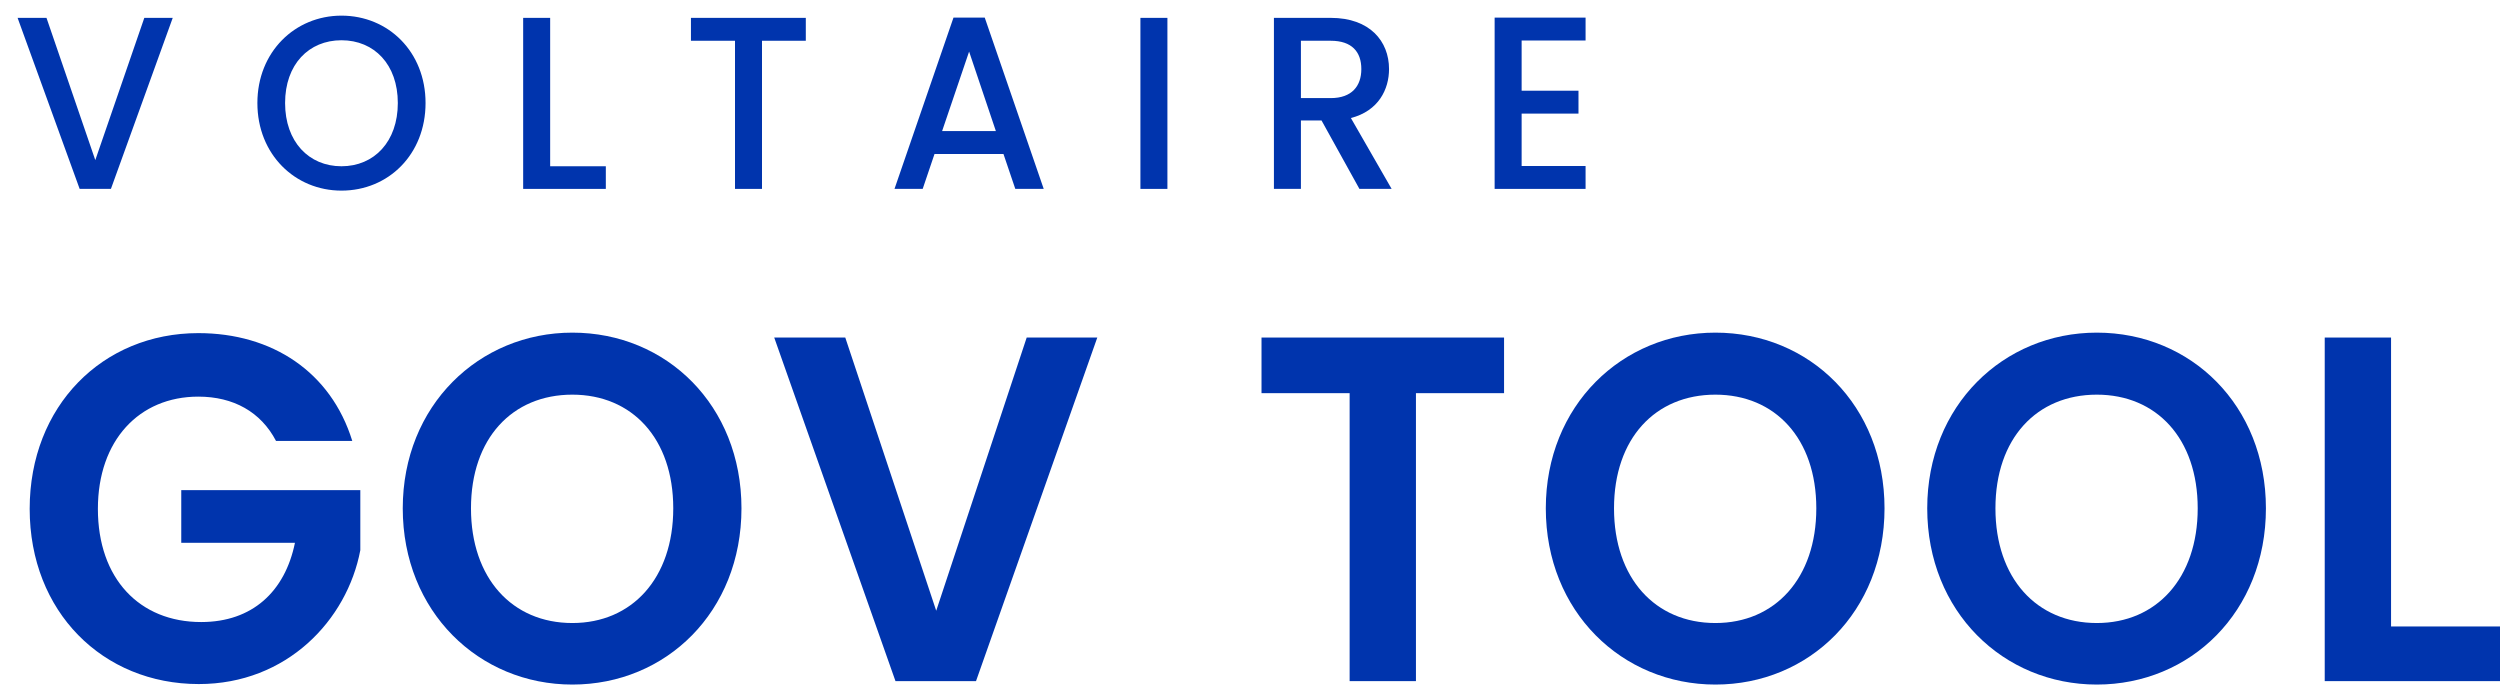<svg width="109" height="30" viewBox="0 0 109 30" fill="none" xmlns="http://www.w3.org/2000/svg">
<path d="M4.155 6.981L6.292 0.779H7.531L4.836 8.236H3.473L0.767 0.779H2.027L4.155 6.981Z" fill="#0034AD"/>
<path d="M18.554 4.492C18.554 6.734 16.932 8.311 14.888 8.311C12.864 8.311 11.222 6.734 11.222 4.492C11.222 2.26 12.864 0.682 14.888 0.682C16.932 0.682 18.554 2.26 18.554 4.492ZM12.43 4.492C12.43 6.176 13.463 7.249 14.888 7.249C16.313 7.249 17.345 6.176 17.345 4.492C17.345 2.807 16.313 1.755 14.888 1.755C13.463 1.755 12.43 2.807 12.43 4.492Z" fill="#0034AD"/>
<path d="M22.81 0.779H23.987V7.249H26.414V8.236H22.81V0.779Z" fill="#0034AD"/>
<path d="M30.125 1.777V0.779H35.133V1.777H33.223V8.236H32.046V1.777H30.125Z" fill="#0034AD"/>
<path d="M44.267 8.236L43.751 6.713H40.745L40.229 8.236H39L41.572 0.768H42.935L45.506 8.236H44.267ZM43.42 5.715L42.253 2.249L41.076 5.715H43.42Z" fill="#0034AD"/>
<path d="M49.722 8.236V0.779H50.899V8.236H49.722Z" fill="#0034AD"/>
<path d="M59.354 3.011C59.354 2.26 58.941 1.777 58.021 1.777H56.72V4.277H58.021C58.941 4.277 59.354 3.751 59.354 3.011ZM55.543 0.779H58.021C59.725 0.779 60.562 1.798 60.562 3.011C60.562 3.891 60.107 4.835 58.899 5.146L60.675 8.236H59.271L57.619 5.253H56.72V8.236H55.543V0.779Z" fill="#0034AD"/>
<path d="M69.131 0.768V1.766H66.343V3.955H68.822V4.953H66.343V7.238H69.131V8.236H65.166V0.768H69.131Z" fill="#0034AD"/>
<path d="M8.647 14.524C11.869 14.524 14.43 16.22 15.359 19.224H12.034C11.373 17.958 10.175 17.293 8.647 17.293C6.065 17.293 4.268 19.203 4.268 22.186C4.268 25.233 6.086 27.121 8.771 27.121C11.001 27.121 12.426 25.791 12.86 23.666H7.903V21.37H15.71V23.988C15.132 27.036 12.509 29.825 8.667 29.825C4.475 29.825 1.294 26.671 1.294 22.186C1.294 17.7 4.475 14.524 8.647 14.524Z" fill="#0034AD"/>
<path d="M32.328 22.164C32.328 26.671 29.044 29.847 24.954 29.847C20.886 29.847 17.56 26.671 17.56 22.164C17.56 17.679 20.886 14.503 24.954 14.503C29.064 14.503 32.328 17.679 32.328 22.164ZM20.535 22.164C20.535 25.211 22.331 27.164 24.954 27.164C27.557 27.164 29.354 25.211 29.354 22.164C29.354 19.117 27.557 17.207 24.954 17.207C22.331 17.207 20.535 19.117 20.535 22.164Z" fill="#0034AD"/>
<path d="M40.819 26.628L44.764 14.717H47.842L42.554 29.697H39.043L33.756 14.717H36.854L40.819 26.628Z" fill="#0034AD"/>
<path d="M55.002 17.142V14.717H65.577V17.142H61.735V29.697H58.844V17.142H55.002Z" fill="#0034AD"/>
<path d="M82.165 22.164C82.165 26.671 78.881 29.847 74.791 29.847C70.723 29.847 67.397 26.671 67.397 22.164C67.397 17.679 70.723 14.503 74.791 14.503C78.901 14.503 82.165 17.679 82.165 22.164ZM70.371 22.164C70.371 25.211 72.168 27.164 74.791 27.164C77.394 27.164 79.191 25.211 79.191 22.164C79.191 19.117 77.394 17.207 74.791 17.207C72.168 17.207 70.371 19.117 70.371 22.164Z" fill="#0034AD"/>
<path d="M98.794 22.164C98.794 26.671 95.51 29.847 91.421 29.847C87.352 29.847 84.027 26.671 84.027 22.164C84.027 17.679 87.352 14.503 91.421 14.503C95.531 14.503 98.794 17.679 98.794 22.164ZM87.001 22.164C87.001 25.211 88.798 27.164 91.421 27.164C94.023 27.164 95.82 25.211 95.82 22.164C95.82 19.117 94.023 17.207 91.421 17.207C88.798 17.207 87.001 19.117 87.001 22.164Z" fill="#0034AD"/>
<path d="M101.358 14.717H104.25V27.314H109V29.697H101.358V14.717Z" fill="#0034AD"/>
</svg>
